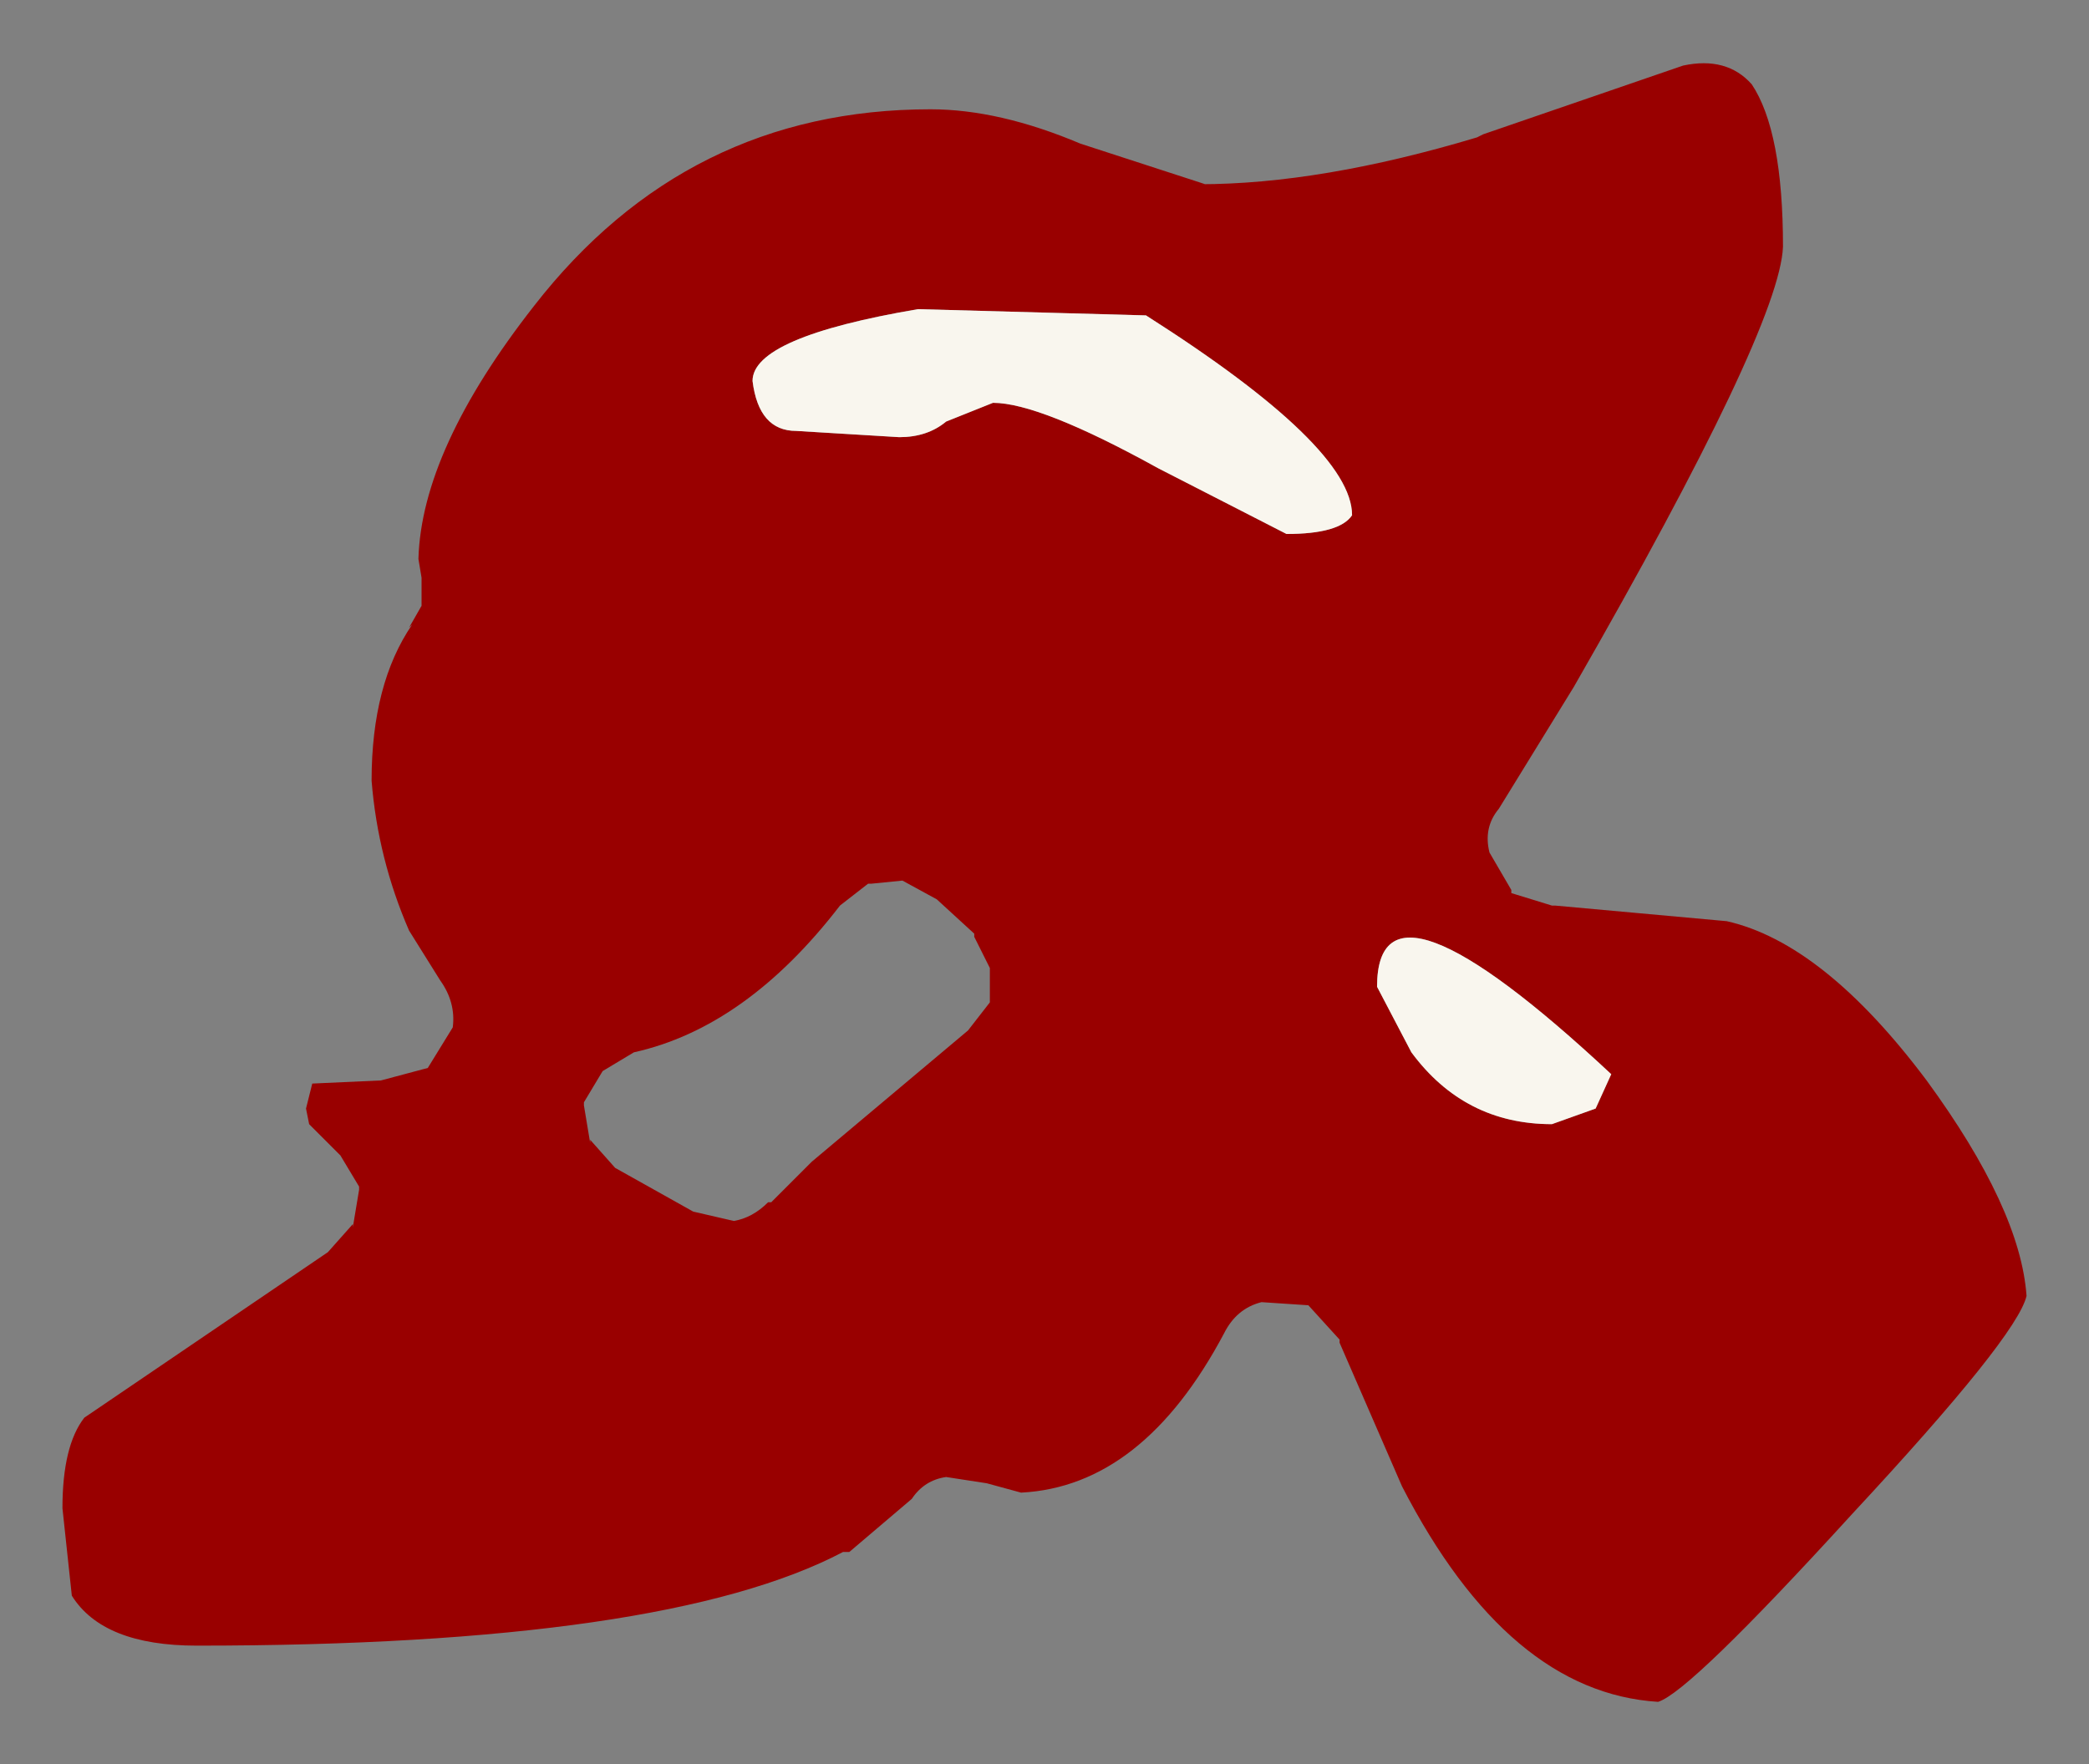 <?xml version="1.0" encoding="UTF-8" standalone="no"?>
<svg xmlns:xlink="http://www.w3.org/1999/xlink" height="28.25px" width="33.45px" xmlns="http://www.w3.org/2000/svg">
  <rect width="100%" height="100%" fill="#808080" stroke="none"/>
  <g transform="matrix(1.0, 0.0, 0.0, 1.0, 62.15, 7.95)">
    <path d="M-47.0 -1.2 L-46.25 -1.5 Q-45.5 -1.5 -43.6 -0.45 L-41.55 0.6 Q-40.7 0.6 -40.5 0.3 -40.5 -0.8 -43.8 -2.9 L-47.45 -3.0 Q-50.1 -2.55 -50.1 -1.85 -50.0 -1.05 -49.4 -1.05 L-47.75 -0.95 Q-47.3 -0.95 -47.0 -1.2 M-42.85 -5.0 L-42.95 -5.0 Q-41.0 -5.0 -38.5 -5.75 L-38.4 -5.8 -35.2 -6.9 Q-34.5 -7.05 -34.1 -6.6 -33.6 -5.85 -33.6 -4.0 -33.65 -2.7 -36.95 3.05 L-38.15 5.0 Q-38.4 5.3 -38.3 5.7 L-37.95 6.3 -37.95 6.35 -37.3 6.55 -37.25 6.55 -34.5 6.8 Q-32.95 7.15 -31.3 9.35 -29.8 11.4 -29.7 12.8 -29.85 13.45 -32.5 16.3 -35.1 19.15 -35.6 19.3 -38.0 19.15 -39.7 15.85 L-40.7 13.55 -40.7 13.5 -41.2 12.95 -41.95 12.9 Q-42.35 13.0 -42.55 13.4 -43.85 15.85 -45.8 15.95 L-46.35 15.8 -47.0 15.7 Q-47.35 15.75 -47.55 16.05 L-48.55 16.9 -48.65 16.9 Q-51.5 18.4 -59.0 18.4 -60.5 18.4 -61.0 17.6 L-61.15 16.2 Q-61.15 15.2 -60.8 14.75 L-56.9 12.1 -56.5 11.65 -56.5 11.7 -56.4 11.1 -56.4 11.05 -56.7 10.55 -57.2 10.05 -57.25 9.8 -57.15 9.4 -56.05 9.35 -55.3 9.15 -54.9 8.5 Q-54.85 8.1 -55.1 7.75 L-55.6 6.95 Q-56.1 5.8 -56.2 4.55 -56.2 3.0 -55.55 2.05 L-55.6 2.1 -55.4 1.75 -55.4 1.7 -55.4 1.3 -55.45 1.0 Q-55.4 -0.75 -53.6 -3.05 -51.15 -6.2 -47.25 -6.2 -46.15 -6.2 -44.85 -5.65 L-42.85 -5.0 M-36.35 9.25 Q-40.1 5.75 -40.1 7.85 L-39.55 8.9 Q-38.7 10.05 -37.3 10.05 L-36.6 9.8 -36.35 9.25 M-48.25 6.2 L-48.7 6.55 Q-50.2 8.5 -52.0 8.9 L-52.5 9.2 -52.8 9.7 -52.8 9.75 -52.7 10.35 -52.7 10.3 -52.3 10.75 -51.05 11.45 -50.4 11.6 Q-50.1 11.55 -49.85 11.3 L-49.8 11.3 -49.25 10.75 -49.15 10.65 -46.65 8.55 -46.3 8.1 -46.3 7.5 -46.3 7.55 -46.55 7.05 -46.55 7.0 -47.15 6.45 -47.7 6.15 -48.2 6.2 -48.25 6.2" fill="#990000" fill-rule="evenodd" stroke="none"/>
    <path d="M-47.0 -1.2 Q-47.3 -0.95 -47.75 -0.95 L-49.4 -1.05 Q-50.0 -1.05 -50.1 -1.85 -50.1 -2.55 -47.45 -3.0 L-43.8 -2.9 Q-40.5 -0.8 -40.5 0.3 -40.7 0.6 -41.55 0.6 L-43.6 -0.45 Q-45.5 -1.5 -46.25 -1.5 L-47.0 -1.2 M-36.35 9.25 L-36.6 9.8 -37.3 10.05 Q-38.7 10.05 -39.55 8.9 L-40.1 7.85 Q-40.1 5.75 -36.35 9.25" fill="#f9f6ee" fill-rule="evenodd" stroke="none"/>
  </g>
</svg>